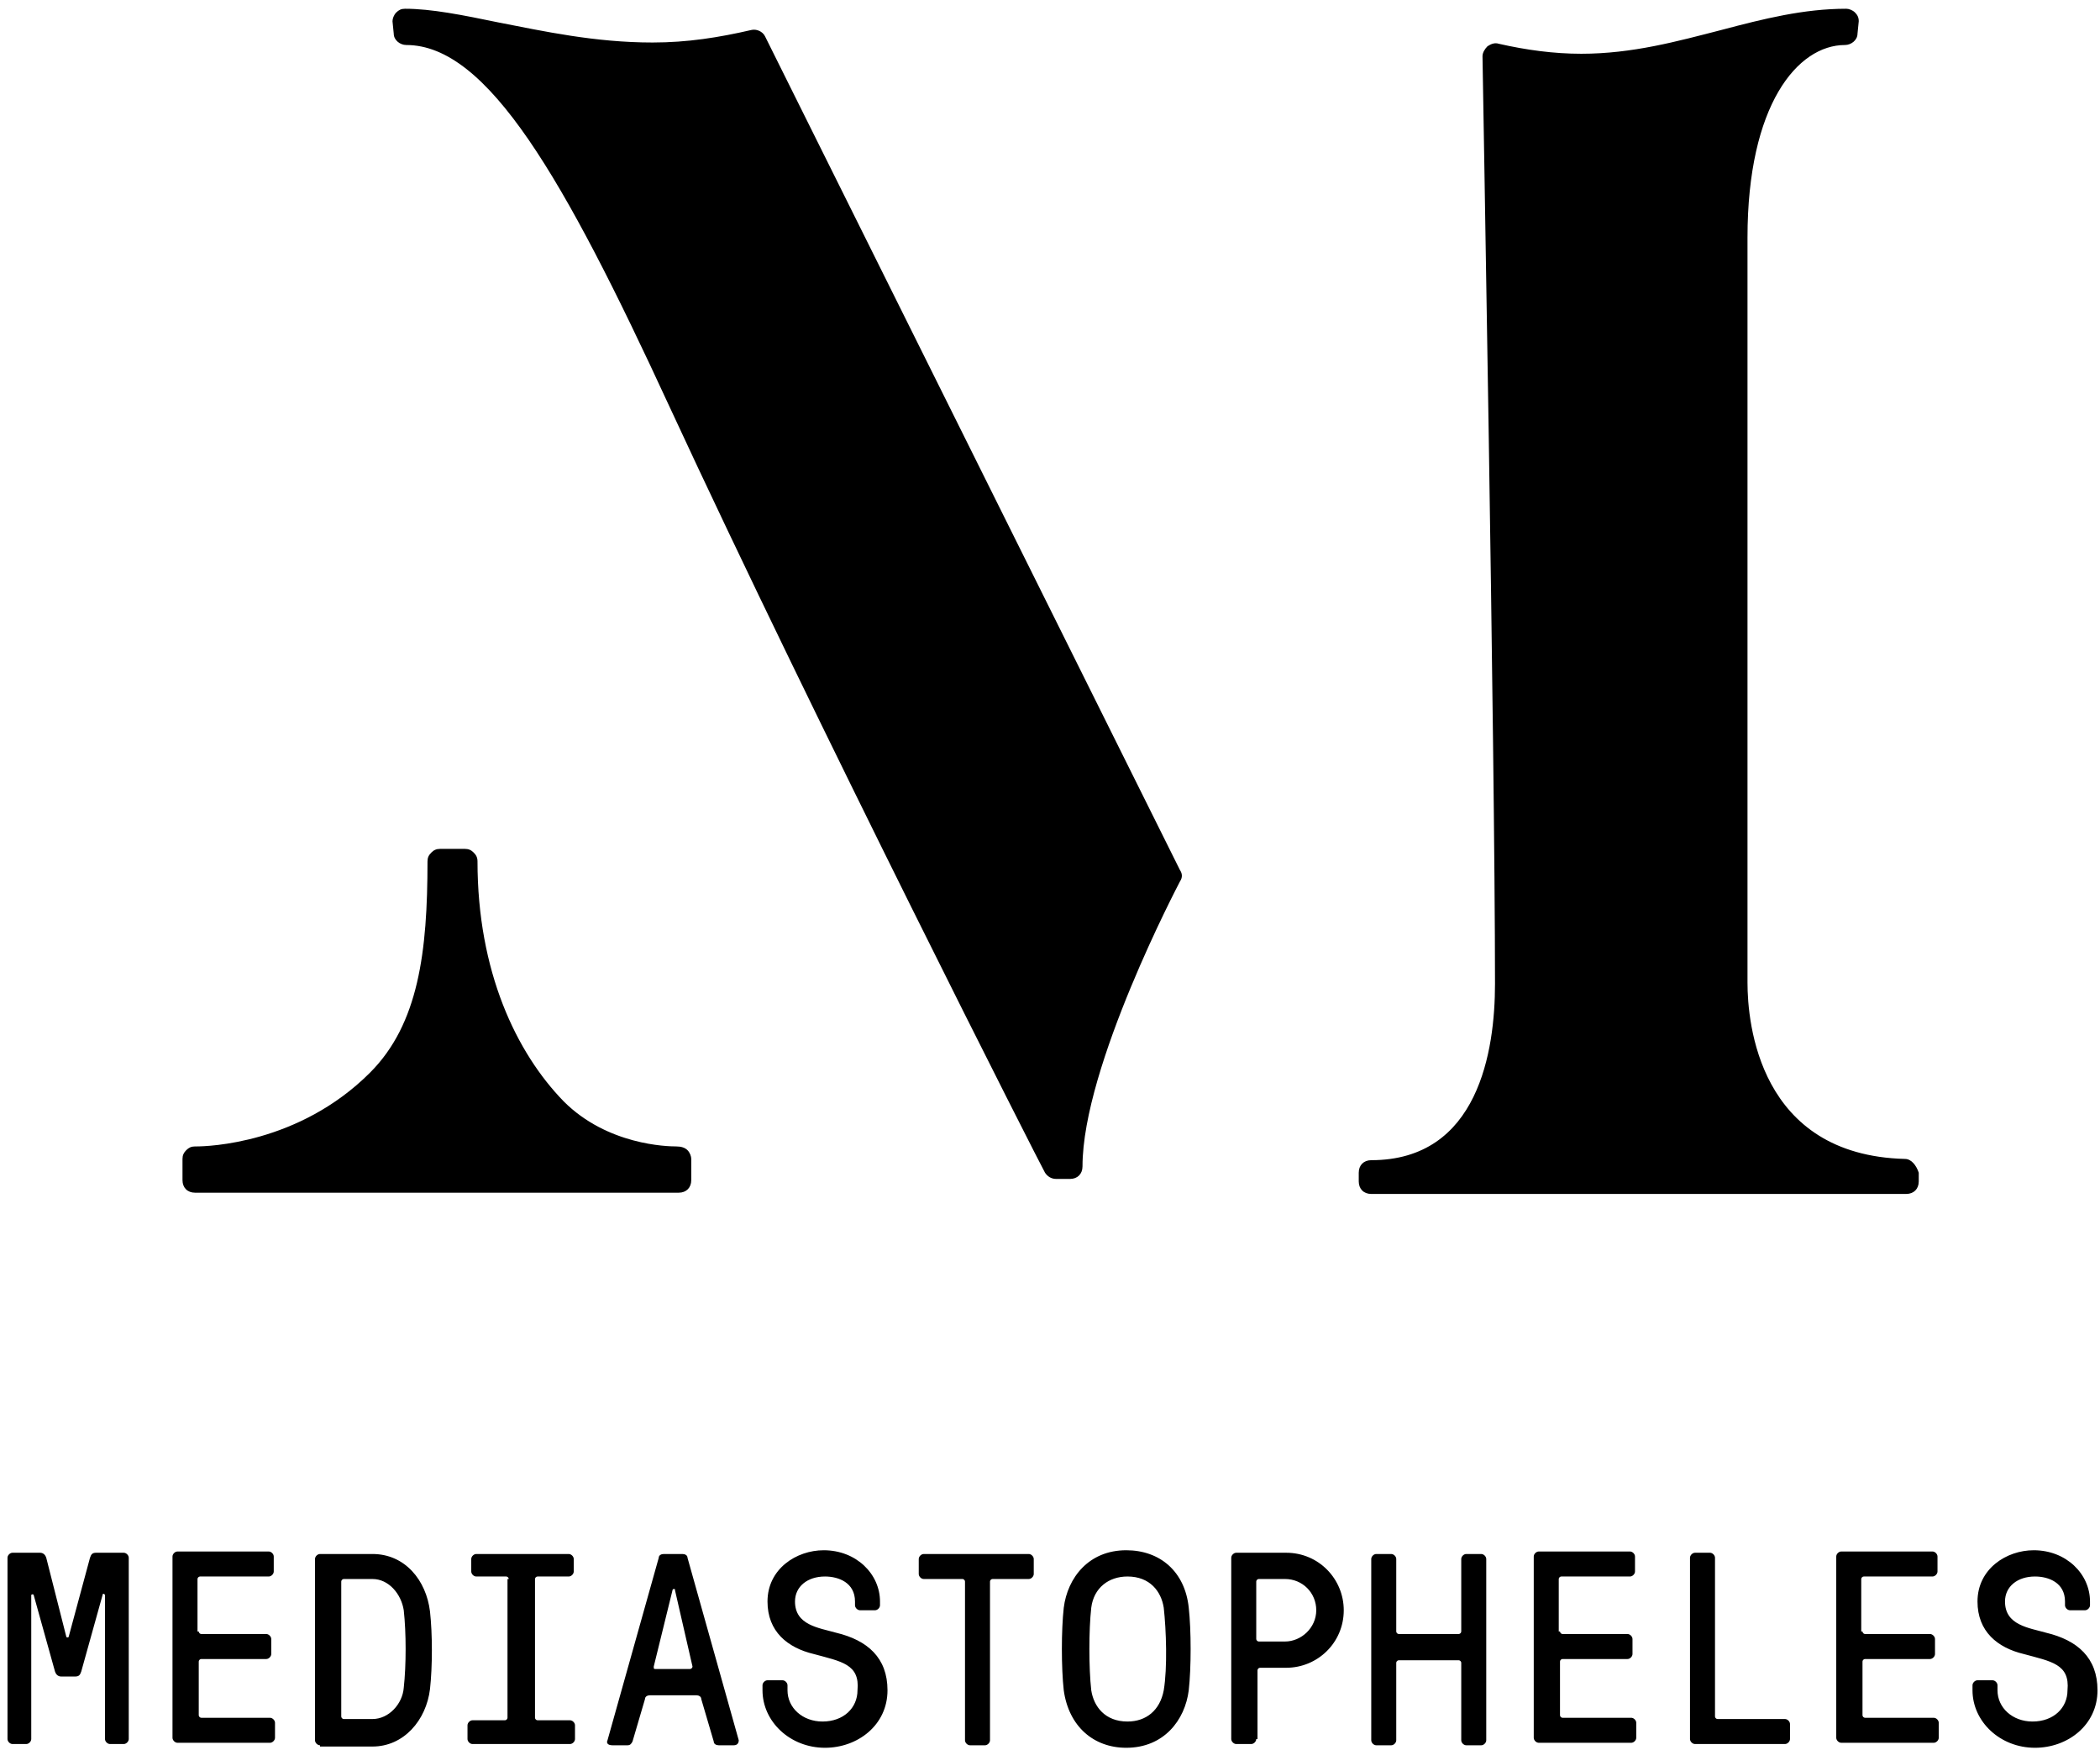 <?xml version="1.0" encoding="UTF-8" standalone="no"?>
<svg width="168px" height="140px" viewBox="0 0 168 140" version="1.1" xmlns="http://www.w3.org/2000/svg" xmlns:xlink="http://www.w3.org/1999/xlink" xmlns:sketch="http://www.bohemiancoding.com/sketch/ns">
    <!-- Generator: Sketch 3.1.1 (8761) - http://www.bohemiancoding.com/sketch -->
    <title>Shape</title>
    <desc>Created with Sketch.</desc>
    <defs></defs>
    <g id="Page-1" stroke="none" stroke-width="1" fill="none" fill-rule="evenodd" sketch:type="MSPage">
        <g id="mediastopheles-logotype-01" sketch:type="MSLayerGroup" transform="translate(1, 1)" fill="#000000">
            <g id="Layer_4" sketch:type="MSShapeGroup">
                <path d="M4.3,129.9 C4.3,130 4.5,130 4.5,129.9 L6.2,123.6 C6.3,123.3 6.4,123.2 6.7,123.2 L8.9,123.2 C9.1,123.2 9.3,123.4 9.3,123.6 L9.3,138.1 C9.3,138.3 9.1,138.5 8.9,138.5 L7.8,138.5 C7.6,138.5 7.4,138.3 7.4,138.1 L7.4,126.6 C7.4,126.5 7.2,126.4 7.2,126.6 L5.5,132.7 C5.4,133 5.3,133.1 5,133.1 L3.9,133.1 C3.7,133.1 3.5,133 3.4,132.7 L1.7,126.6 C1.7,126.5 1.5,126.5 1.5,126.6 L1.5,138.1 C1.5,138.3 1.3,138.5 1.1,138.5 L0,138.5 C-0.2,138.5 -0.4,138.3 -0.4,138.1 L-0.4,123.6 C-0.4,123.4 -0.2,123.2 0,123.2 L2.2,123.2 C2.4,123.2 2.6,123.3 2.7,123.6 L4.3,129.9 L4.3,129.9 Z M14.9,129.5 C14.9,129.6 15,129.7 15.1,129.7 L20.3,129.7 C20.5,129.7 20.7,129.9 20.7,130.1 L20.7,131.3 C20.7,131.5 20.5,131.7 20.3,131.7 L15.1,131.7 C15,131.7 14.9,131.8 14.9,131.9 L14.9,136.2 C14.9,136.3 15,136.4 15.1,136.4 L20.6,136.4 C20.8,136.4 21,136.6 21,136.8 L21,138 C21,138.2 20.8,138.4 20.6,138.4 L13.2,138.4 C13,138.4 12.8,138.2 12.8,138 L12.8,123.5 C12.8,123.3 13,123.1 13.2,123.1 L20.5,123.1 C20.7,123.1 20.9,123.3 20.9,123.5 L20.9,124.7 C20.9,124.9 20.7,125.1 20.5,125.1 L15,125.1 C14.9,125.1 14.8,125.2 14.8,125.3 L14.8,129.5 L14.9,129.5 Z M24.6,138.6 C24.4,138.6 24.2,138.4 24.2,138.2 L24.2,123.7 C24.2,123.5 24.4,123.3 24.6,123.3 L28.8,123.3 C31.4,123.3 33.1,125.4 33.4,127.9 C33.6,129.7 33.6,132.3 33.4,134.1 C33.1,136.6 31.3,138.7 28.8,138.7 L24.6,138.7 L24.6,138.6 Z M28.8,136.5 C30.1,136.5 31.2,135.3 31.3,134 C31.5,132.2 31.5,129.6 31.3,127.8 C31.1,126.5 30.1,125.3 28.8,125.3 L26.5,125.3 C26.4,125.3 26.3,125.4 26.3,125.5 L26.3,136.3 C26.3,136.4 26.4,136.5 26.5,136.5 L28.8,136.5 L28.8,136.5 Z M39.7,125.3 C39.7,125.2 39.6,125.1 39.5,125.1 L37.1,125.1 C36.9,125.1 36.7,124.9 36.7,124.7 L36.7,123.7 C36.7,123.5 36.9,123.3 37.1,123.3 L44.5,123.3 C44.7,123.3 44.9,123.5 44.9,123.7 L44.9,124.7 C44.9,124.9 44.7,125.1 44.5,125.1 L42,125.1 C41.9,125.1 41.8,125.2 41.8,125.3 L41.8,136.4 C41.8,136.5 41.9,136.6 42,136.6 L44.6,136.6 C44.8,136.6 45,136.8 45,137 L45,138.1 C45,138.3 44.8,138.5 44.6,138.5 L36.8,138.5 C36.6,138.5 36.4,138.3 36.4,138.1 L36.4,137 C36.4,136.8 36.6,136.6 36.8,136.6 L39.4,136.6 C39.5,136.6 39.6,136.5 39.6,136.4 L39.6,125.3 L39.7,125.3 Z M49.6,138.3 C49.5,138.5 49.4,138.6 49.2,138.6 L48,138.6 C47.6,138.6 47.5,138.4 47.6,138.2 L51.7,123.6 C51.7,123.4 51.9,123.3 52.1,123.3 L53.6,123.3 C53.8,123.3 54,123.4 54,123.6 L58.1,138.2 C58.1,138.4 58,138.6 57.7,138.6 L56.5,138.6 C56.3,138.6 56.1,138.5 56.1,138.3 L55.1,134.9 C55.1,134.7 54.9,134.6 54.7,134.6 L51,134.6 C50.8,134.6 50.6,134.7 50.6,134.9 L49.6,138.3 L49.6,138.3 Z M51.3,132.3 C51.3,132.5 51.3,132.5 51.5,132.5 L54.2,132.5 C54.3,132.5 54.4,132.4 54.4,132.3 L53,126.2 C53,126.1 53,126.1 52.9,126.1 L52.9,126.1 C52.9,126.1 52.8,126.1 52.8,126.2 L51.3,132.3 L51.3,132.3 Z M64.1,131.3 C62,130.8 60.4,129.5 60.4,127.1 C60.4,124.5 62.7,123 64.9,123 C67.5,123 69.4,124.9 69.4,127.1 L69.4,127.4 C69.4,127.6 69.2,127.8 69,127.8 L67.8,127.8 C67.6,127.8 67.4,127.6 67.4,127.4 L67.4,127.1 C67.4,125.6 66.1,125.1 65,125.1 C63.6,125.1 62.6,125.9 62.6,127.1 C62.6,129 64.5,129.2 65.9,129.6 C68.4,130.2 70,131.6 70,134.2 C70,137 67.6,138.8 65,138.8 C62.2,138.8 60,136.7 60,134.2 L60,133.8 C60,133.6 60.2,133.4 60.4,133.4 L61.6,133.4 C61.8,133.4 62,133.6 62,133.8 L62,134.2 C62,135.6 63.2,136.7 64.8,136.7 C66.5,136.7 67.6,135.6 67.6,134.2 C67.8,132.1 66.3,131.9 64.1,131.3 L64.1,131.3 Z M72.9,125.3 C72.7,125.3 72.5,125.1 72.5,124.9 L72.5,123.7 C72.5,123.5 72.7,123.3 72.9,123.3 L81.3,123.3 C81.5,123.3 81.7,123.5 81.7,123.7 L81.7,124.9 C81.7,125.1 81.5,125.3 81.3,125.3 L78.4,125.3 C78.3,125.3 78.2,125.4 78.2,125.5 L78.2,138.2 C78.2,138.4 78,138.6 77.8,138.6 L76.6,138.6 C76.4,138.6 76.2,138.4 76.2,138.2 L76.2,125.5 C76.2,125.4 76.1,125.3 76,125.3 L72.9,125.3 L72.9,125.3 Z M94.1,127.6 C94.3,129.4 94.3,132.4 94.1,134.2 C93.8,136.6 92.1,138.8 89.1,138.8 C86.5,138.8 84.5,137.1 84.1,134.2 C83.9,132.4 83.9,129.4 84.1,127.6 C84.4,125.2 86.1,123 89.1,123 C91.8,123 93.8,124.7 94.1,127.6 L94.1,127.6 Z M86.3,127.6 C86.1,129.4 86.1,132.4 86.3,134.2 C86.5,135.5 87.4,136.7 89.2,136.7 C90.7,136.7 91.8,135.8 92.1,134.2 C92.4,132.4 92.3,129.4 92.1,127.6 C91.9,126.3 91,125.1 89.2,125.1 C87.7,125.1 86.5,126 86.3,127.6 L86.3,127.6 Z M99.5,138.1 C99.5,138.3 99.3,138.5 99.1,138.5 L97.9,138.5 C97.7,138.5 97.5,138.3 97.5,138.1 L97.5,123.6 C97.5,123.4 97.7,123.2 97.9,123.2 L101.9,123.2 C104.5,123.2 106.5,125.3 106.5,127.8 C106.5,130.4 104.4,132.4 101.9,132.4 L99.8,132.4 C99.7,132.4 99.6,132.5 99.6,132.6 L99.6,138.1 L99.5,138.1 Z M99.7,125.3 C99.6,125.3 99.5,125.4 99.5,125.5 L99.5,130.1 C99.5,130.2 99.6,130.3 99.7,130.3 L101.8,130.3 C103.1,130.3 104.3,129.2 104.3,127.8 C104.3,126.4 103.2,125.3 101.8,125.3 L99.7,125.3 L99.7,125.3 Z M110.7,129.5 C110.7,129.6 110.8,129.7 110.9,129.7 L115.7,129.7 C115.8,129.7 115.9,129.6 115.9,129.5 L115.9,123.7 C115.9,123.5 116.1,123.3 116.3,123.3 L117.5,123.3 C117.7,123.3 117.9,123.5 117.9,123.7 L117.9,138.2 C117.9,138.4 117.7,138.6 117.5,138.6 L116.3,138.6 C116.1,138.6 115.9,138.4 115.9,138.2 L115.9,132 C115.9,131.9 115.8,131.8 115.7,131.8 L110.9,131.8 C110.8,131.8 110.7,131.9 110.7,132 L110.7,138.2 C110.7,138.4 110.5,138.6 110.3,138.6 L109.1,138.6 C108.9,138.6 108.7,138.4 108.7,138.2 L108.7,123.7 C108.7,123.5 108.9,123.3 109.1,123.3 L110.3,123.3 C110.5,123.3 110.7,123.5 110.7,123.7 L110.7,129.5 L110.7,129.5 Z M123.8,129.5 C123.8,129.6 123.9,129.7 124,129.7 L129.2,129.7 C129.4,129.7 129.6,129.9 129.6,130.1 L129.6,131.3 C129.6,131.5 129.4,131.7 129.2,131.7 L124,131.7 C123.9,131.7 123.8,131.8 123.8,131.9 L123.8,136.2 C123.8,136.3 123.9,136.4 124,136.4 L129.5,136.4 C129.7,136.4 129.9,136.6 129.9,136.8 L129.9,138 C129.9,138.2 129.7,138.4 129.5,138.4 L122.1,138.4 C121.9,138.4 121.7,138.2 121.7,138 L121.7,123.5 C121.7,123.3 121.9,123.1 122.1,123.1 L129.4,123.1 C129.6,123.1 129.8,123.3 129.8,123.5 L129.8,124.7 C129.8,124.9 129.6,125.1 129.4,125.1 L123.9,125.1 C123.8,125.1 123.7,125.2 123.7,125.3 L123.7,129.5 L123.8,129.5 Z M136.2,136.3 C136.2,136.4 136.3,136.5 136.4,136.5 L141.8,136.5 C142,136.5 142.2,136.7 142.2,136.9 L142.2,138.1 C142.2,138.3 142,138.5 141.8,138.5 L134.6,138.5 C134.4,138.5 134.2,138.3 134.2,138.1 L134.2,123.6 C134.2,123.4 134.4,123.2 134.6,123.2 L135.8,123.2 C136,123.2 136.2,123.4 136.2,123.6 L136.2,136.3 L136.2,136.3 Z M148,129.5 C148,129.6 148.1,129.7 148.2,129.7 L153.4,129.7 C153.6,129.7 153.8,129.9 153.8,130.1 L153.8,131.3 C153.8,131.5 153.6,131.7 153.4,131.7 L148.2,131.7 C148.1,131.7 148,131.8 148,131.9 L148,136.2 C148,136.3 148.1,136.4 148.2,136.4 L153.7,136.4 C153.9,136.4 154.1,136.6 154.1,136.8 L154.1,138 C154.1,138.2 153.9,138.4 153.7,138.4 L146.3,138.4 C146.1,138.4 145.9,138.2 145.9,138 L145.9,123.5 C145.9,123.3 146.1,123.1 146.3,123.1 L153.6,123.1 C153.8,123.1 154,123.3 154,123.5 L154,124.7 C154,124.9 153.8,125.1 153.6,125.1 L148.1,125.1 C148,125.1 147.9,125.2 147.9,125.3 L147.9,129.5 L148,129.5 Z M160.9,131.3 C158.8,130.8 157.2,129.5 157.2,127.1 C157.2,124.5 159.5,123 161.7,123 C164.3,123 166.2,124.9 166.2,127.1 L166.2,127.4 C166.2,127.6 166,127.8 165.8,127.8 L164.6,127.8 C164.4,127.8 164.2,127.6 164.2,127.4 L164.2,127.1 C164.2,125.6 162.9,125.1 161.8,125.1 C160.4,125.1 159.4,125.9 159.4,127.1 C159.4,129 161.3,129.2 162.7,129.6 C165.2,130.2 166.8,131.6 166.8,134.2 C166.8,137 164.4,138.8 161.8,138.8 C159,138.8 156.8,136.7 156.8,134.2 L156.8,133.8 C156.8,133.6 157,133.4 157.2,133.4 L158.4,133.4 C158.6,133.4 158.8,133.6 158.8,133.8 L158.8,134.2 C158.8,135.6 160,136.7 161.6,136.7 C163.3,136.7 164.4,135.6 164.4,134.2 C164.6,132.1 163.1,131.9 160.9,131.3 L160.9,131.3 Z M54,91 C54.2,91.2 54.3,91.5 54.3,91.7 L54.3,93.4 C54.3,94 53.9,94.4 53.3,94.4 L14.6,94.4 C14,94.4 13.6,94 13.6,93.4 L13.6,91.7 C13.6,91.4 13.7,91.2 13.9,91 C14.1,90.8 14.3,90.7 14.6,90.7 L14.7,90.7 C15.6,90.7 22.9,90.5 28.6,84.8 C32.5,80.9 33.2,75.1 33.2,67.9 C33.2,67.6 33.3,67.4 33.5,67.2 C33.7,67 33.9,66.9 34.2,66.9 L36.2,66.9 C36.5,66.9 36.7,67 36.9,67.2 C37.1,67.4 37.2,67.6 37.2,67.9 C37.2,76.7 40.3,83.2 44.1,87.1 C47.6,90.6 52.4,90.7 53.1,90.7 C53.5,90.7 53.8,90.8 54,91 L54,91 Z M60.2,1.9 C60,1.5 59.5,1.3 59.1,1.4 C56.5,2 54,2.4 51.2,2.4 C46.6,2.4 42.5,1.5 38.9,0.8 C36,0.2 33.5,-0.3 31.4,-0.3 C31.1,-0.3 30.9,-0.2 30.7,-5.68434189e-14 C30.5,0.2 30.4,0.5 30.4,0.7 L30.5,1.7 C30.5,2.2 31,2.6 31.5,2.6 C38,2.6 44.1,13.2 52.5,31.4 C64.4,57.1 82.4,92.5 82.6,92.8 C82.8,93.1 83.1,93.3 83.5,93.3 L84.6,93.3 C85.2,93.3 85.6,92.9 85.6,92.3 C85.6,84.3 93.3,69.7 93.4,69.5 C93.6,69.2 93.6,68.9 93.4,68.6 L60.2,1.9 L60.2,1.9 Z M151.4,91.7 C139.7,91.4 138.8,80.8 138.8,77.6 L138.8,18 C138.8,7.4 142.8,2.6 146.6,2.6 C147.1,2.6 147.6,2.2 147.6,1.7 L147.7,0.7 C147.7,0.4 147.6,0.2 147.4,5.689893e-14 C147.2,-0.2 146.9,-0.3 146.7,-0.3 C143.3,-0.3 140.1,0.5 136.7,1.4 C133.2,2.3 129.6,3.3 125.5,3.3 C123.3,3.3 121.1,3 118.9,2.5 C118.6,2.4 118.3,2.5 118,2.7 C117.8,2.9 117.6,3.2 117.6,3.5 C117.6,4.1 118.6,59.2 118.6,77.7 C118.6,83 117.3,91.8 108.7,91.8 C108.1,91.8 107.7,92.2 107.7,92.8 L107.7,93.5 C107.7,94.1 108.1,94.5 108.7,94.5 L151.5,94.5 C152.1,94.5 152.5,94.1 152.5,93.5 L152.5,92.8 C152.3,92.2 151.9,91.7 151.4,91.7 L151.4,91.7 Z" id="Shape"></path>
            </g>
        </g>
    </g>
</svg>